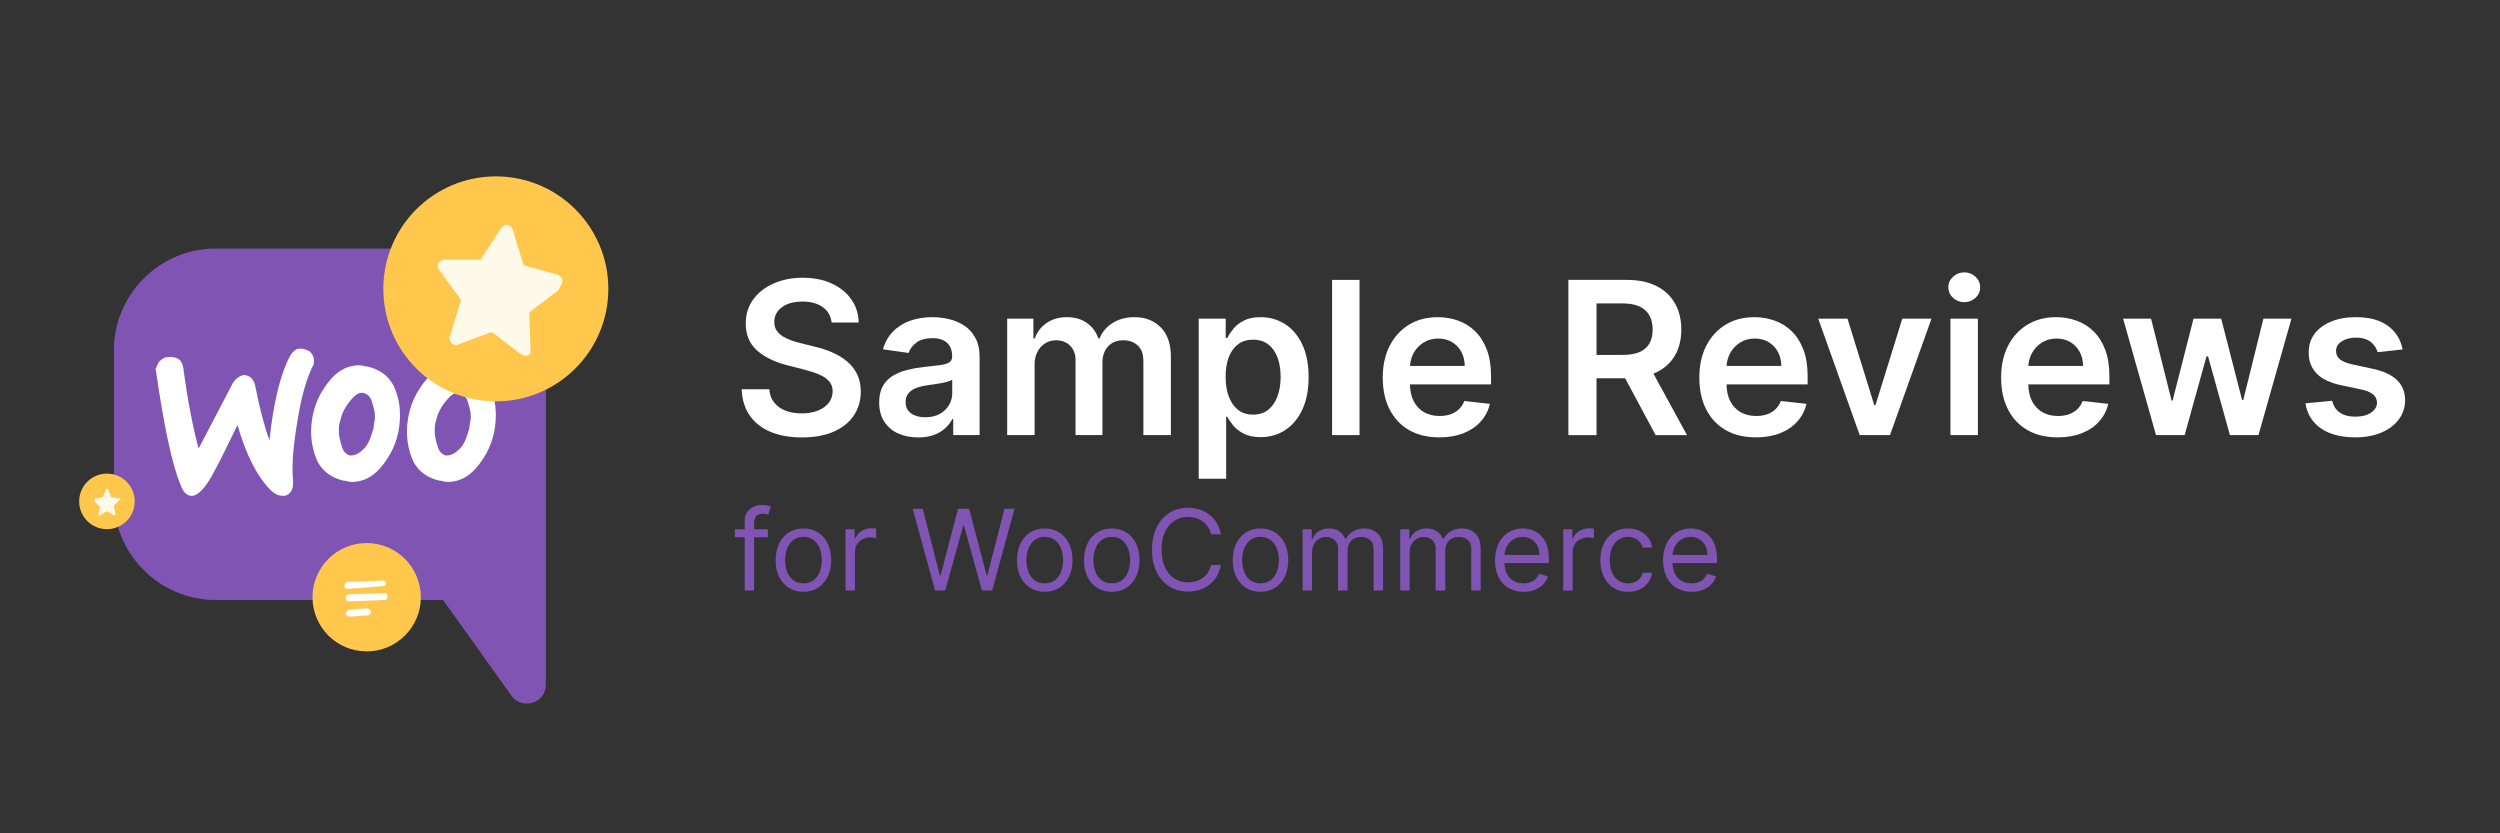 <svg width="180" height="60" xmlns="http://www.w3.org/2000/svg">
<rect width="100%" height="100%" fill="#333333" stroke="none"/>
<path d="M172.988 25.16L171.187 25.357C171.136 25.175 171.047 25.004 170.92 24.844C170.796 24.684 170.629 24.555 170.418 24.457C170.207 24.358 169.948 24.309 169.643 24.309C169.232 24.309 168.886 24.398 168.606 24.577C168.329 24.755 168.193 24.986 168.197 25.27C168.193 25.513 168.282 25.712 168.464 25.864C168.65 26.017 168.955 26.143 169.381 26.241L170.81 26.547C171.603 26.717 172.193 26.988 172.578 27.36C172.968 27.73 173.164 28.216 173.168 28.816C173.164 29.344 173.009 29.809 172.704 30.213C172.402 30.613 171.982 30.926 171.443 31.152C170.905 31.377 170.287 31.49 169.588 31.49C168.562 31.49 167.736 31.276 167.111 30.846C166.485 30.413 166.112 29.811 165.992 29.04L167.918 28.855C168.006 29.233 168.191 29.518 168.475 29.711C168.759 29.904 169.128 30 169.583 30C170.052 30 170.428 29.904 170.712 29.711C171 29.518 171.143 29.28 171.143 28.997C171.143 28.756 171.05 28.558 170.865 28.402C170.683 28.245 170.399 28.125 170.014 28.042L168.584 27.741C167.78 27.574 167.185 27.292 166.8 26.896C166.414 26.495 166.223 25.99 166.227 25.379C166.223 24.862 166.363 24.415 166.647 24.036C166.934 23.654 167.333 23.36 167.842 23.152C168.355 22.941 168.946 22.836 169.615 22.836C170.598 22.836 171.371 23.045 171.934 23.463C172.502 23.882 172.853 24.448 172.988 25.16Z" fill="white"/>
<path d="M155.233 31.327L152.865 22.945H154.878L156.352 28.838H156.428L157.934 22.945H159.926L161.432 28.806H161.514L162.965 22.945H164.984L162.61 31.327H160.553L158.982 25.663H158.867L157.296 31.327H155.233Z" fill="white"/>
<path d="M148.15 31.49C147.31 31.49 146.584 31.316 145.973 30.966C145.366 30.613 144.898 30.115 144.571 29.471C144.243 28.824 144.08 28.062 144.08 27.185C144.08 26.323 144.243 25.566 144.571 24.915C144.902 24.26 145.364 23.751 145.957 23.387C146.55 23.02 147.246 22.836 148.047 22.836C148.563 22.836 149.051 22.92 149.509 23.087C149.971 23.251 150.378 23.505 150.731 23.851C151.088 24.197 151.368 24.637 151.572 25.171C151.775 25.703 151.877 26.335 151.877 27.07V27.676H145.007V26.345H149.984C149.98 25.966 149.898 25.63 149.738 25.335C149.578 25.037 149.354 24.802 149.067 24.631C148.783 24.46 148.452 24.375 148.074 24.375C147.67 24.375 147.315 24.473 147.01 24.669C146.704 24.862 146.466 25.117 146.295 25.433C146.128 25.746 146.042 26.09 146.039 26.465V27.627C146.039 28.114 146.128 28.533 146.306 28.882C146.484 29.227 146.733 29.493 147.053 29.679C147.374 29.86 147.748 29.951 148.178 29.951C148.465 29.951 148.725 29.911 148.958 29.831C149.191 29.748 149.393 29.626 149.564 29.466C149.734 29.306 149.864 29.107 149.951 28.871L151.795 29.078C151.679 29.566 151.457 29.991 151.13 30.355C150.806 30.715 150.391 30.995 149.885 31.195C149.38 31.392 148.801 31.49 148.15 31.49Z" fill="white"/>
<path d="M140.433 31.327V22.945H142.408V31.327H140.433ZM141.426 21.756C141.113 21.756 140.844 21.652 140.619 21.445C140.393 21.234 140.28 20.981 140.28 20.686C140.28 20.388 140.393 20.135 140.619 19.928C140.844 19.717 141.113 19.611 141.426 19.611C141.743 19.611 142.012 19.717 142.234 19.928C142.459 20.135 142.572 20.388 142.572 20.686C142.572 20.981 142.459 21.234 142.234 21.445C142.012 21.652 141.743 21.756 141.426 21.756Z" fill="white"/>
<path d="M139.066 22.945L136.081 31.327H133.899L130.914 22.945H133.02L134.947 29.171H135.034L136.965 22.945H139.066Z" fill="white"/>
<path d="M126.422 31.49C125.581 31.49 124.856 31.316 124.245 30.966C123.637 30.613 123.17 30.115 122.842 29.471C122.515 28.824 122.351 28.062 122.351 27.185C122.351 26.323 122.515 25.566 122.842 24.915C123.173 24.26 123.635 23.751 124.228 23.387C124.821 23.02 125.518 22.836 126.318 22.836C126.835 22.836 127.322 22.92 127.78 23.087C128.242 23.251 128.65 23.505 129.003 23.851C129.359 24.197 129.639 24.637 129.843 25.171C130.047 25.703 130.149 26.335 130.149 27.07V27.676H123.279V26.345H128.255C128.252 25.966 128.17 25.63 128.01 25.335C127.85 25.037 127.626 24.802 127.338 24.631C127.055 24.46 126.724 24.375 126.345 24.375C125.942 24.375 125.587 24.473 125.281 24.669C124.976 24.862 124.737 25.117 124.566 25.433C124.399 25.746 124.314 26.09 124.31 26.465V27.627C124.31 28.114 124.399 28.533 124.577 28.882C124.756 29.227 125.005 29.493 125.325 29.679C125.645 29.86 126.02 29.951 126.449 29.951C126.736 29.951 126.996 29.911 127.229 29.831C127.462 29.748 127.664 29.626 127.835 29.466C128.006 29.306 128.135 29.107 128.222 28.871L130.067 29.078C129.95 29.566 129.728 29.991 129.401 30.355C129.077 30.715 128.663 30.995 128.157 31.195C127.651 31.392 127.073 31.49 126.422 31.49Z" fill="white"/>
<path d="M112.925 31.328V20.152H117.116C117.974 20.152 118.694 20.302 119.276 20.6C119.862 20.898 120.304 21.316 120.602 21.855C120.904 22.39 121.055 23.013 121.055 23.726C121.055 24.443 120.902 25.065 120.597 25.593C120.295 26.116 119.849 26.522 119.26 26.809C118.671 27.093 117.947 27.235 117.088 27.235H114.103V25.554H116.815C117.317 25.554 117.728 25.485 118.049 25.347C118.369 25.205 118.605 25 118.758 24.73C118.914 24.458 118.993 24.123 118.993 23.726C118.993 23.33 118.914 22.992 118.758 22.712C118.602 22.428 118.363 22.213 118.043 22.068C117.723 21.919 117.31 21.844 116.804 21.844H114.949V31.328H112.925ZM118.698 26.264L121.464 31.328H119.205L116.488 26.264H118.698Z" fill="white"/>
<path d="M103.628 31.49C102.788 31.49 102.062 31.316 101.451 30.966C100.844 30.613 100.376 30.115 100.049 29.471C99.721 28.824 99.558 28.062 99.558 27.185C99.558 26.323 99.721 25.566 100.049 24.915C100.38 24.26 100.842 23.751 101.435 23.387C102.028 23.02 102.724 22.836 103.525 22.836C104.041 22.836 104.529 22.92 104.987 23.087C105.449 23.251 105.856 23.505 106.209 23.851C106.566 24.197 106.846 24.637 107.05 25.171C107.253 25.703 107.355 26.335 107.355 27.07V27.676H100.485V26.345H105.462C105.458 25.966 105.376 25.63 105.216 25.335C105.056 25.037 104.832 24.802 104.545 24.631C104.261 24.46 103.93 24.375 103.552 24.375C103.148 24.375 102.793 24.473 102.488 24.669C102.182 24.862 101.944 25.117 101.773 25.433C101.606 25.746 101.52 26.09 101.517 26.465V27.627C101.517 28.114 101.606 28.533 101.784 28.882C101.962 29.227 102.211 29.493 102.531 29.679C102.852 29.86 103.226 29.951 103.656 29.951C103.943 29.951 104.203 29.911 104.436 29.831C104.669 29.748 104.871 29.626 105.042 29.466C105.213 29.306 105.342 29.107 105.429 28.871L107.273 29.078C107.157 29.566 106.935 29.991 106.608 30.355C106.284 30.715 105.869 30.995 105.363 31.195C104.858 31.392 104.279 31.49 103.628 31.49Z" fill="white"/>
<path d="M97.886 20.152V31.328H95.911V20.152H97.886Z" fill="white"/>
<path d="M86.308 34.469V22.945H88.25V24.331H88.365C88.467 24.127 88.61 23.911 88.796 23.682C88.981 23.449 89.232 23.251 89.549 23.087C89.865 22.92 90.269 22.836 90.76 22.836C91.408 22.836 91.992 23.002 92.512 23.332C93.036 23.66 93.45 24.145 93.756 24.789C94.065 25.43 94.22 26.215 94.22 27.147C94.22 28.067 94.069 28.849 93.767 29.493C93.465 30.137 93.054 30.628 92.534 30.966C92.013 31.305 91.424 31.474 90.766 31.474C90.285 31.474 89.887 31.394 89.571 31.234C89.254 31.074 89 30.881 88.807 30.655C88.618 30.426 88.47 30.21 88.365 30.006H88.283V34.469H86.308ZM88.245 27.136C88.245 27.678 88.321 28.152 88.474 28.56C88.63 28.967 88.854 29.286 89.145 29.515C89.44 29.74 89.796 29.853 90.215 29.853C90.651 29.853 91.017 29.737 91.311 29.504C91.606 29.267 91.828 28.946 91.977 28.538C92.13 28.127 92.206 27.66 92.206 27.136C92.206 26.616 92.132 26.154 91.983 25.75C91.833 25.346 91.612 25.029 91.317 24.8C91.022 24.571 90.655 24.457 90.215 24.457C89.793 24.457 89.434 24.567 89.14 24.789C88.845 25.011 88.621 25.322 88.468 25.723C88.319 26.123 88.245 26.594 88.245 27.136Z" fill="white"/>
<path d="M72.517 31.326V22.945H74.405V24.369H74.503C74.678 23.889 74.967 23.514 75.371 23.245C75.775 22.972 76.257 22.836 76.817 22.836C77.384 22.836 77.863 22.974 78.252 23.251C78.645 23.523 78.921 23.896 79.081 24.369H79.169C79.354 23.904 79.667 23.533 80.107 23.256C80.551 22.976 81.077 22.836 81.684 22.836C82.456 22.836 83.085 23.08 83.572 23.567C84.06 24.055 84.303 24.766 84.303 25.701V31.326H82.323V26.006C82.323 25.486 82.184 25.106 81.908 24.866C81.632 24.622 81.293 24.5 80.893 24.5C80.416 24.5 80.044 24.649 79.774 24.948C79.509 25.242 79.376 25.626 79.376 26.099V31.326H77.439V25.924C77.439 25.491 77.308 25.146 77.046 24.888C76.788 24.629 76.45 24.5 76.031 24.5C75.747 24.5 75.489 24.573 75.256 24.718C75.023 24.86 74.838 25.062 74.7 25.324C74.561 25.582 74.492 25.884 74.492 26.23V31.326H72.517Z" fill="white"/>
<path d="M66.106 31.496C65.574 31.496 65.096 31.401 64.67 31.212C64.248 31.019 63.914 30.735 63.666 30.361C63.423 29.986 63.301 29.524 63.301 28.975C63.301 28.502 63.388 28.111 63.563 27.802C63.737 27.492 63.976 27.245 64.278 27.059C64.579 26.874 64.92 26.734 65.298 26.639C65.68 26.541 66.075 26.47 66.482 26.426C66.973 26.375 67.371 26.33 67.677 26.29C67.983 26.246 68.204 26.181 68.343 26.094C68.485 26.003 68.555 25.863 68.555 25.673V25.641C68.555 25.23 68.434 24.911 68.19 24.686C67.946 24.46 67.595 24.347 67.137 24.347C66.653 24.347 66.269 24.453 65.985 24.664C65.705 24.875 65.516 25.124 65.418 25.412L63.574 25.15C63.719 24.64 63.959 24.215 64.294 23.873C64.629 23.527 65.038 23.269 65.522 23.098C66.005 22.923 66.54 22.836 67.126 22.836C67.53 22.836 67.932 22.883 68.332 22.978C68.732 23.072 69.098 23.229 69.429 23.447C69.76 23.662 70.025 23.954 70.225 24.326C70.429 24.697 70.531 25.16 70.531 25.717V31.326H68.632V30.175H68.566C68.446 30.408 68.277 30.626 68.059 30.83C67.844 31.03 67.573 31.192 67.246 31.316C66.922 31.436 66.542 31.496 66.106 31.496ZM66.618 30.044C67.015 30.044 67.359 29.966 67.65 29.809C67.941 29.649 68.165 29.439 68.321 29.177C68.481 28.915 68.561 28.629 68.561 28.32V27.332C68.499 27.383 68.394 27.43 68.245 27.474C68.099 27.518 67.935 27.556 67.753 27.589C67.572 27.621 67.391 27.651 67.213 27.676C67.035 27.701 66.88 27.723 66.749 27.741C66.455 27.782 66.191 27.847 65.958 27.938C65.725 28.029 65.542 28.156 65.407 28.32C65.272 28.48 65.205 28.687 65.205 28.942C65.205 29.306 65.338 29.58 65.603 29.766C65.869 29.951 66.207 30.044 66.618 30.044Z" fill="white"/>
<path d="M59.876 23.223C59.825 22.746 59.61 22.375 59.232 22.11C58.857 21.844 58.369 21.711 57.769 21.711C57.347 21.711 56.985 21.775 56.683 21.902C56.381 22.03 56.15 22.203 55.99 22.421C55.83 22.639 55.748 22.888 55.745 23.168C55.745 23.401 55.797 23.603 55.903 23.774C56.012 23.945 56.16 24.09 56.345 24.211C56.531 24.327 56.736 24.425 56.962 24.505C57.187 24.585 57.414 24.653 57.644 24.707L58.691 24.969C59.113 25.067 59.519 25.2 59.908 25.367C60.301 25.535 60.652 25.746 60.961 26C61.274 26.255 61.522 26.562 61.703 26.922C61.885 27.283 61.976 27.705 61.976 28.189C61.976 28.843 61.809 29.42 61.474 29.918C61.14 30.413 60.656 30.8 60.023 31.081C59.394 31.357 58.631 31.495 57.736 31.495C56.867 31.495 56.112 31.361 55.472 31.091C54.835 30.822 54.337 30.429 53.977 29.913C53.62 29.396 53.428 28.767 53.398 28.025H55.39C55.419 28.414 55.539 28.738 55.75 28.996C55.961 29.254 56.236 29.447 56.574 29.575C56.916 29.702 57.298 29.765 57.72 29.765C58.16 29.765 58.546 29.7 58.877 29.569C59.212 29.434 59.474 29.249 59.663 29.012C59.852 28.772 59.948 28.492 59.952 28.172C59.948 27.881 59.863 27.641 59.695 27.452C59.528 27.259 59.293 27.099 58.992 26.972C58.693 26.841 58.344 26.724 57.944 26.622L56.672 26.295C55.752 26.059 55.025 25.7 54.49 25.22C53.959 24.736 53.693 24.094 53.693 23.294C53.693 22.635 53.871 22.059 54.228 21.564C54.588 21.069 55.077 20.686 55.696 20.413C56.314 20.136 57.014 19.998 57.797 19.998C58.59 19.998 59.284 20.136 59.881 20.413C60.481 20.686 60.952 21.066 61.294 21.553C61.636 22.037 61.813 22.594 61.824 23.223H59.876Z" fill="white"/>
<path d="M121.796 42.609C121.371 42.609 121.004 42.516 120.696 42.328C120.39 42.138 120.153 41.874 119.987 41.535C119.822 41.194 119.74 40.798 119.74 40.346C119.74 39.895 119.822 39.496 119.987 39.152C120.153 38.805 120.385 38.535 120.682 38.342C120.98 38.147 121.329 38.049 121.727 38.049C121.957 38.049 122.184 38.087 122.408 38.164C122.632 38.24 122.836 38.365 123.019 38.537C123.203 38.708 123.35 38.933 123.459 39.215C123.568 39.496 123.623 39.843 123.623 40.255V40.542H120.222V39.956H122.933C122.933 39.707 122.884 39.485 122.784 39.289C122.686 39.094 122.547 38.94 122.365 38.827C122.185 38.714 121.972 38.658 121.727 38.658C121.457 38.658 121.224 38.725 121.026 38.859C120.831 38.991 120.681 39.163 120.575 39.376C120.47 39.588 120.418 39.816 120.418 40.059V40.45C120.418 40.783 120.475 41.065 120.59 41.297C120.707 41.527 120.868 41.702 121.075 41.822C121.282 41.941 121.522 42.001 121.796 42.001C121.974 42.001 122.135 41.976 122.279 41.926C122.424 41.874 122.549 41.798 122.655 41.696C122.76 41.593 122.841 41.465 122.899 41.311L123.554 41.495C123.485 41.717 123.369 41.913 123.206 42.081C123.043 42.248 122.842 42.378 122.603 42.472C122.364 42.563 122.095 42.609 121.796 42.609Z" fill="#7F54B3"/>
<path d="M117.222 42.609C116.808 42.609 116.452 42.512 116.153 42.316C115.854 42.121 115.625 41.852 115.464 41.51C115.303 41.167 115.223 40.775 115.223 40.335C115.223 39.887 115.305 39.492 115.47 39.149C115.636 38.804 115.868 38.535 116.165 38.342C116.463 38.147 116.812 38.049 117.21 38.049C117.52 38.049 117.8 38.106 118.049 38.221C118.298 38.336 118.501 38.497 118.66 38.704C118.819 38.91 118.918 39.152 118.956 39.427H118.278C118.227 39.226 118.112 39.048 117.934 38.893C117.758 38.736 117.52 38.658 117.222 38.658C116.957 38.658 116.726 38.727 116.527 38.864C116.329 39 116.175 39.193 116.064 39.442C115.955 39.689 115.9 39.979 115.9 40.312C115.9 40.653 115.954 40.95 116.061 41.202C116.17 41.455 116.324 41.651 116.521 41.791C116.72 41.931 116.953 42.001 117.222 42.001C117.398 42.001 117.558 41.97 117.701 41.909C117.845 41.847 117.966 41.759 118.066 41.645C118.165 41.53 118.236 41.392 118.278 41.231H118.956C118.918 41.491 118.823 41.726 118.672 41.934C118.522 42.141 118.324 42.306 118.077 42.428C117.832 42.549 117.547 42.609 117.222 42.609Z" fill="#7F54B3"/>
<path d="M112.554 42.517V38.106H113.209V38.772H113.255C113.335 38.554 113.481 38.377 113.691 38.241C113.902 38.105 114.139 38.037 114.404 38.037C114.453 38.037 114.516 38.038 114.59 38.04C114.665 38.042 114.722 38.045 114.76 38.049V38.738C114.737 38.732 114.684 38.724 114.602 38.712C114.521 38.699 114.436 38.692 114.346 38.692C114.132 38.692 113.94 38.737 113.772 38.827C113.605 38.915 113.473 39.038 113.376 39.194C113.28 39.35 113.232 39.527 113.232 39.726V42.517H112.554Z" fill="#7F54B3"/>
<path d="M109.697 42.609C109.272 42.609 108.905 42.516 108.597 42.328C108.291 42.138 108.054 41.874 107.888 41.535C107.723 41.194 107.641 40.798 107.641 40.346C107.641 39.895 107.723 39.496 107.888 39.152C108.054 38.805 108.286 38.535 108.583 38.342C108.881 38.147 109.23 38.049 109.628 38.049C109.858 38.049 110.085 38.087 110.309 38.164C110.533 38.24 110.737 38.365 110.92 38.537C111.104 38.708 111.251 38.933 111.36 39.215C111.469 39.496 111.523 39.843 111.523 40.255V40.542H108.123V39.956H110.834C110.834 39.707 110.784 39.485 110.685 39.289C110.587 39.094 110.447 38.94 110.266 38.827C110.086 38.714 109.873 38.658 109.628 38.658C109.358 38.658 109.124 38.725 108.927 38.859C108.732 38.991 108.582 39.163 108.476 39.376C108.371 39.588 108.318 39.816 108.318 40.059V40.45C108.318 40.783 108.376 41.065 108.491 41.297C108.608 41.527 108.769 41.702 108.976 41.822C109.183 41.941 109.423 42.001 109.697 42.001C109.875 42.001 110.036 41.976 110.179 41.926C110.325 41.874 110.45 41.798 110.556 41.696C110.661 41.593 110.742 41.465 110.8 41.311L111.455 41.495C111.386 41.717 111.27 41.913 111.107 42.081C110.944 42.248 110.743 42.378 110.504 42.472C110.265 42.563 109.996 42.609 109.697 42.609Z" fill="#7F54B3"/>
<path d="M100.818 42.517V38.106H101.473V38.795H101.531C101.622 38.56 101.771 38.377 101.976 38.247C102.181 38.115 102.427 38.049 102.714 38.049C103.005 38.049 103.247 38.115 103.44 38.247C103.636 38.377 103.788 38.56 103.897 38.795H103.943C104.056 38.568 104.225 38.387 104.451 38.253C104.677 38.117 104.948 38.049 105.264 38.049C105.658 38.049 105.981 38.172 106.232 38.419C106.483 38.664 106.608 39.046 106.608 39.565V42.517H105.93V39.565C105.93 39.24 105.841 39.007 105.663 38.867C105.485 38.728 105.276 38.658 105.034 38.658C104.724 38.658 104.484 38.752 104.313 38.939C104.143 39.125 104.058 39.36 104.058 39.646V42.517H103.369V39.496C103.369 39.245 103.287 39.044 103.125 38.89C102.962 38.735 102.752 38.658 102.496 38.658C102.319 38.658 102.155 38.705 102.002 38.798C101.85 38.892 101.728 39.022 101.634 39.189C101.542 39.354 101.496 39.544 101.496 39.761V42.517H100.818Z" fill="#7F54B3"/>
<path d="M93.79 42.517V38.106H94.444V38.795H94.502C94.594 38.56 94.742 38.377 94.947 38.247C95.152 38.115 95.398 38.049 95.685 38.049C95.976 38.049 96.218 38.115 96.412 38.247C96.607 38.377 96.759 38.56 96.868 38.795H96.914C97.027 38.568 97.197 38.387 97.422 38.253C97.648 38.117 97.919 38.049 98.235 38.049C98.63 38.049 98.952 38.172 99.203 38.419C99.454 38.664 99.579 39.046 99.579 39.565V42.517H98.902V39.565C98.902 39.24 98.812 39.007 98.635 38.867C98.456 38.728 98.247 38.658 98.005 38.658C97.695 38.658 97.455 38.752 97.285 38.939C97.114 39.125 97.029 39.36 97.029 39.646V42.517H96.34V39.496C96.34 39.245 96.258 39.044 96.096 38.89C95.933 38.735 95.723 38.658 95.467 38.658C95.291 38.658 95.126 38.705 94.973 38.798C94.822 38.892 94.699 39.022 94.605 39.189C94.513 39.354 94.467 39.544 94.467 39.761V42.517H93.79Z" fill="#7F54B3"/>
<path d="M90.756 42.609C90.357 42.609 90.008 42.515 89.707 42.325C89.409 42.136 89.175 41.87 89.007 41.53C88.84 41.189 88.757 40.791 88.757 40.335C88.757 39.875 88.84 39.474 89.007 39.132C89.175 38.789 89.409 38.523 89.707 38.333C90.008 38.144 90.357 38.049 90.756 38.049C91.154 38.049 91.502 38.144 91.801 38.333C92.102 38.523 92.335 38.789 92.502 39.132C92.67 39.474 92.754 39.875 92.754 40.335C92.754 40.791 92.67 41.189 92.502 41.53C92.335 41.87 92.102 42.136 91.801 42.325C91.502 42.515 91.154 42.609 90.756 42.609ZM90.756 42.001C91.058 42.001 91.307 41.923 91.502 41.768C91.698 41.613 91.842 41.409 91.936 41.156C92.03 40.904 92.077 40.63 92.077 40.335C92.077 40.04 92.03 39.765 91.936 39.511C91.842 39.256 91.698 39.05 91.502 38.893C91.307 38.736 91.058 38.658 90.756 38.658C90.453 38.658 90.204 38.736 90.009 38.893C89.814 39.05 89.669 39.256 89.575 39.511C89.481 39.765 89.435 40.04 89.435 40.335C89.435 40.63 89.481 40.904 89.575 41.156C89.669 41.409 89.814 41.613 90.009 41.768C90.204 41.923 90.453 42.001 90.756 42.001Z" fill="#7F54B3"/>
<path d="M87.905 38.473H87.193C87.151 38.268 87.077 38.088 86.972 37.933C86.868 37.778 86.742 37.648 86.593 37.543C86.445 37.435 86.281 37.355 86.102 37.301C85.921 37.248 85.734 37.221 85.539 37.221C85.183 37.221 84.86 37.311 84.571 37.491C84.284 37.671 84.055 37.936 83.884 38.286C83.716 38.637 83.632 39.067 83.632 39.576C83.632 40.085 83.716 40.515 83.884 40.865C84.055 41.216 84.284 41.481 84.571 41.661C84.86 41.841 85.183 41.931 85.539 41.931C85.734 41.931 85.921 41.904 86.102 41.85C86.281 41.797 86.445 41.717 86.593 41.612C86.742 41.505 86.868 41.374 86.972 41.219C87.077 41.062 87.151 40.882 87.193 40.679H87.905C87.851 40.979 87.754 41.248 87.612 41.486C87.47 41.723 87.294 41.925 87.084 42.092C86.873 42.256 86.637 42.382 86.374 42.468C86.114 42.554 85.835 42.597 85.539 42.597C85.037 42.597 84.591 42.475 84.2 42.23C83.81 41.984 83.502 41.636 83.278 41.184C83.054 40.732 82.942 40.196 82.942 39.576C82.942 38.956 83.054 38.419 83.278 37.968C83.502 37.516 83.81 37.167 84.2 36.922C84.591 36.677 85.037 36.555 85.539 36.555C85.835 36.555 86.114 36.598 86.374 36.684C86.637 36.77 86.873 36.896 87.084 37.063C87.294 37.228 87.47 37.429 87.612 37.666C87.754 37.902 87.851 38.171 87.905 38.473Z" fill="#7F54B3"/>
<path d="M80.047 42.609C79.648 42.609 79.299 42.515 78.999 42.325C78.7 42.136 78.466 41.87 78.298 41.53C78.131 41.189 78.048 40.791 78.048 40.335C78.048 39.875 78.131 39.474 78.298 39.132C78.466 38.789 78.7 38.523 78.999 38.333C79.299 38.144 79.648 38.049 80.047 38.049C80.445 38.049 80.793 38.144 81.092 38.333C81.393 38.523 81.626 38.789 81.793 39.132C81.961 39.474 82.046 39.875 82.046 40.335C82.046 40.791 81.961 41.189 81.793 41.53C81.626 41.87 81.393 42.136 81.092 42.325C80.793 42.515 80.445 42.609 80.047 42.609ZM80.047 42.001C80.349 42.001 80.598 41.923 80.793 41.768C80.989 41.613 81.133 41.409 81.227 41.156C81.321 40.904 81.368 40.63 81.368 40.335C81.368 40.04 81.321 39.765 81.227 39.511C81.133 39.256 80.989 39.05 80.793 38.893C80.598 38.736 80.349 38.658 80.047 38.658C79.744 38.658 79.495 38.736 79.3 38.893C79.105 39.05 78.96 39.256 78.866 39.511C78.772 39.765 78.726 40.04 78.726 40.335C78.726 40.63 78.772 40.904 78.866 41.156C78.96 41.409 79.105 41.613 79.3 41.768C79.495 41.923 79.744 42.001 80.047 42.001Z" fill="#7F54B3"/>
<path d="M75.221 42.609C74.823 42.609 74.473 42.515 74.173 42.325C73.874 42.136 73.641 41.87 73.472 41.53C73.305 41.189 73.222 40.791 73.222 40.335C73.222 39.875 73.305 39.474 73.472 39.132C73.641 38.789 73.874 38.523 74.173 38.333C74.473 38.144 74.823 38.049 75.221 38.049C75.619 38.049 75.968 38.144 76.266 38.333C76.567 38.523 76.801 38.789 76.967 39.132C77.136 39.474 77.22 39.875 77.22 40.335C77.22 40.791 77.136 41.189 76.967 41.53C76.801 41.87 76.567 42.136 76.266 42.325C75.968 42.515 75.619 42.609 75.221 42.609ZM75.221 42.001C75.523 42.001 75.772 41.923 75.968 41.768C76.163 41.613 76.308 41.409 76.401 41.156C76.495 40.904 76.542 40.63 76.542 40.335C76.542 40.04 76.495 39.765 76.401 39.511C76.308 39.256 76.163 39.05 75.968 38.893C75.772 38.736 75.523 38.658 75.221 38.658C74.918 38.658 74.67 38.736 74.474 38.893C74.279 39.05 74.135 39.256 74.041 39.511C73.947 39.765 73.9 40.04 73.9 40.335C73.9 40.63 73.947 40.904 74.041 41.156C74.135 41.409 74.279 41.613 74.474 41.768C74.67 41.923 74.918 42.001 75.221 42.001Z" fill="#7F54B3"/>
<path d="M67.323 42.516L65.715 36.635H66.439L67.668 41.425H67.725L68.977 36.635H69.781L71.034 41.425H71.091L72.32 36.635H73.044L71.436 42.516H70.701L69.402 37.83H69.356L68.058 42.516H67.323Z" fill="#7F54B3"/>
<path d="M60.879 42.517V38.106H61.534V38.772H61.58C61.661 38.554 61.806 38.377 62.017 38.241C62.227 38.105 62.465 38.037 62.729 38.037C62.779 38.037 62.841 38.038 62.916 38.04C62.99 38.042 63.047 38.045 63.085 38.049V38.738C63.062 38.732 63.009 38.724 62.927 38.712C62.847 38.699 62.761 38.692 62.672 38.692C62.457 38.692 62.266 38.737 62.097 38.827C61.931 38.915 61.798 39.038 61.701 39.194C61.605 39.35 61.557 39.527 61.557 39.726V42.517H60.879Z" fill="#7F54B3"/>
<path d="M57.846 42.609C57.448 42.609 57.098 42.515 56.798 42.325C56.499 42.136 56.266 41.87 56.097 41.53C55.931 41.189 55.847 40.791 55.847 40.335C55.847 39.875 55.931 39.474 56.097 39.132C56.266 38.789 56.499 38.523 56.798 38.333C57.098 38.144 57.448 38.049 57.846 38.049C58.244 38.049 58.593 38.144 58.891 38.333C59.192 38.523 59.426 38.789 59.592 39.132C59.761 39.474 59.845 39.875 59.845 40.335C59.845 40.791 59.761 41.189 59.592 41.53C59.426 41.87 59.192 42.136 58.891 42.325C58.593 42.515 58.244 42.609 57.846 42.609ZM57.846 42.001C58.148 42.001 58.397 41.923 58.593 41.768C58.788 41.613 58.933 41.409 59.026 41.156C59.12 40.904 59.167 40.63 59.167 40.335C59.167 40.04 59.12 39.765 59.026 39.511C58.933 39.256 58.788 39.05 58.593 38.893C58.397 38.736 58.148 38.658 57.846 38.658C57.544 38.658 57.295 38.736 57.099 38.893C56.904 39.05 56.76 39.256 56.666 39.511C56.572 39.765 56.525 40.04 56.525 40.335C56.525 40.63 56.572 40.904 56.666 41.156C56.76 41.409 56.904 41.613 57.099 41.768C57.295 41.923 57.544 42.001 57.846 42.001Z" fill="#7F54B3"/>
<path d="M55.286 38.105V38.68H52.908V38.105H55.286ZM53.62 42.517V37.497C53.62 37.244 53.679 37.033 53.798 36.865C53.917 36.696 54.071 36.57 54.26 36.486C54.45 36.401 54.65 36.359 54.861 36.359C55.027 36.359 55.163 36.373 55.268 36.4C55.374 36.426 55.452 36.451 55.504 36.474L55.309 37.06C55.274 37.049 55.226 37.034 55.165 37.017C55.106 37 55.027 36.991 54.929 36.991C54.706 36.991 54.544 37.048 54.444 37.161C54.346 37.274 54.298 37.439 54.298 37.657V42.517H53.62Z" fill="#7F54B3"/>
<path d="M15.5 17.898H32C36 17.898 39.3 21.198 39.3 25.198V49.298C39.3 50.598 37.7 51.098 36.9 50.198L31.9 43.198H15.5C11.5 43.198 8.2 39.898 8.2 35.898V25.198C8.2 21.198 11.5 17.898 15.5 17.898Z" fill="#7F54B3"/>
<path d="M11.5 26C11.7 25.8 11.9 25.7 12.2 25.7C12.8 25.7 13.1 25.9 13.2 26.5C13.5 28.8 13.9 30.8 14.3 32.3L16.7 27.7C16.9 27.3 17.2 27.1 17.5 27C18 27 18.3 27.3 18.4 27.9C18.7 29.4 19 30.6 19.4 31.7C19.7 28.9 20.2 26.9 20.9 25.6C21.1 25.3 21.3 25.1 21.6 25.1C21.9 25.1 22.1 25.2 22.3 25.3C22.5 25.5 22.6 25.7 22.6 25.9C22.6 26.1 22.6 26.3 22.5 26.4C22.1 27.2 21.7 28.5 21.4 30.4C21.1 32.2 21 33.6 21.1 34.6C21.1 34.9 21.1 35.1 21 35.3C20.9 35.5 20.7 35.7 20.4 35.7C20.1 35.7 19.8 35.6 19.5 35.3C18.5 34.3 17.7 32.7 17.1 30.6C16.4 32 15.9 33.1 15.5 33.8C14.9 35 14.3 35.7 13.8 35.7C13.5 35.7 13.2 35.5 13 34.9C12.4 33.5 11.8 30.7 11.2 26.5C11.3 26.5 11.3 26.2 11.5 26ZM35.2 27.7C34.8 27 34.2 26.6 33.4 26.4C33.2 26.4 33 26.3 32.8 26.3C31.7 26.3 30.9 26.9 30.2 28C29.6 28.9 29.3 30 29.3 31.1C29.3 31.9 29.5 32.7 29.8 33.3C30.2 34 30.8 34.4 31.6 34.6C31.8 34.6 32 34.7 32.2 34.7C33.3 34.7 34.1 34.1 34.8 33C35.4 32.1 35.7 31 35.7 29.9C35.7 29 35.5 28.3 35.2 27.7ZM33.8 30.8C33.6 31.5 33.4 32.1 33 32.4C32.7 32.7 32.4 32.8 32.1 32.8C31.8 32.7 31.6 32.5 31.5 32.1C31.4 31.8 31.3 31.4 31.3 31.1C31.3 30.8 31.3 30.5 31.4 30.3C31.5 29.8 31.7 29.4 32 29C32.4 28.5 32.7 28.2 33.1 28.3C33.4 28.4 33.6 28.6 33.7 29C33.8 29.3 33.9 29.7 33.9 30C33.9 30.3 33.8 30.5 33.8 30.8ZM28.3 27.7C27.9 27 27.3 26.6 26.5 26.4C26.3 26.4 26.1 26.3 25.9 26.3C24.8 26.3 24 26.9 23.3 28C22.7 28.9 22.4 30 22.4 31.1C22.4 31.9 22.6 32.7 22.9 33.3C23.3 34 23.9 34.4 24.7 34.6C24.9 34.6 25.1 34.7 25.3 34.7C26.4 34.7 27.2 34.1 27.9 33C28.5 32.1 28.8 31 28.8 29.9C28.8 29 28.6 28.3 28.3 27.7ZM26.9 30.8C26.7 31.5 26.5 32.1 26.1 32.4C25.8 32.7 25.5 32.8 25.2 32.8C24.9 32.7 24.7 32.5 24.6 32.1C24.5 31.8 24.4 31.4 24.4 31.1C24.4 30.8 24.4 30.5 24.5 30.3C24.6 29.8 24.8 29.4 25.1 29C25.5 28.5 25.8 28.2 26.2 28.3C26.5 28.4 26.7 28.6 26.8 29C26.9 29.3 27 29.7 27 30C27 30.3 26.9 30.5 26.9 30.8Z" fill="white"/>
<path d="M35.7 28.899C40.174 28.899 43.8 25.273 43.8 20.799C43.8 16.326 40.174 12.699 35.7 12.699C31.227 12.699 27.6 16.326 27.6 20.799C27.6 25.273 31.227 28.899 35.7 28.899Z" fill="#FFC84D"/>
<path d="M40.5 20.199C40.5 19.999 40.3 19.899 40.2 19.799L37.7 19.099L36.9 16.499C36.8 16.299 36.7 16.199 36.5 16.199C36.3 16.199 36.2 16.299 36.1 16.399L34.6 18.699H32C31.8 18.699 31.7 18.799 31.6 18.899C31.5 19.099 31.5 19.199 31.6 19.399L33.2 21.599L32.4 24.199C32.3 24.399 32.4 24.499 32.5 24.699C32.6 24.799 32.8 24.899 33 24.799L35.4 23.899L37.5 25.499C37.6 25.499 37.6 25.599 37.7 25.599C37.8 25.599 37.9 25.599 38 25.599C38.2 25.499 38.2 25.399 38.2 25.199L38.1 22.499L40.2 20.899C40.4 20.499 40.5 20.399 40.5 20.199Z" fill="#FFF9E9"/>
<path d="M26.4 46.9C28.554 46.9 30.3 45.154 30.3 43C30.3 40.846 28.554 39.1 26.4 39.1C24.246 39.1 22.5 40.846 22.5 43C22.5 45.154 24.246 46.9 26.4 46.9Z" fill="#FFC84D"/>
<path d="M27.6 42.199L25 42.399C24.9 42.399 24.8 42.299 24.8 42.199C24.8 42.099 24.9 41.899 25 41.899L27.6 41.799C27.7 41.799 27.8 41.899 27.8 41.999C27.8 42.099 27.7 42.199 27.6 42.199Z" fill="white"/>
<path d="M27.7 43.199L25.1 43.299C25 43.299 24.9 43.199 24.9 43.099C24.9 42.999 25 42.799 25.1 42.799L27.7 42.699C27.8 42.699 27.9 42.799 27.9 42.899C27.9 43.099 27.8 43.199 27.7 43.199Z" fill="white"/>
<path d="M26.5 44.299L25.2 44.399C25.1 44.399 24.9 44.299 24.9 44.199C24.9 44.099 25 43.899 25.1 43.899L26.4 43.799C26.5 43.799 26.7 43.899 26.7 43.999C26.7 44.199 26.6 44.299 26.5 44.299Z" fill="white"/>
<path d="M7.7 38.1C8.805 38.1 9.7 37.204 9.7 36.1C9.7 34.995 8.805 34.1 7.7 34.1C6.596 34.1 5.7 34.995 5.7 36.1C5.7 37.204 6.596 38.1 7.7 38.1Z" fill="#FFC84D"/>
<path d="M8.7 35.899C8.6 35.899 8.6 35.799 8.7 35.899L8 35.799L7.8 35.299C7.8 35.299 7.8 35.199 7.7 35.199C7.7 35.199 7.6 35.199 7.6 35.299L7.4 35.799L6.9 35.899C6.9 35.899 6.8 35.899 6.8 35.999V36.099L7.2 36.499L7.1 36.999V37.099H7.2L7.7 36.799L8.2 37.099C8.2 37.099 8.2 37.099 8.3 37.099V36.999L8.2 36.399L8.7 35.899Z" fill="#FFF9E9"/>
</svg>

